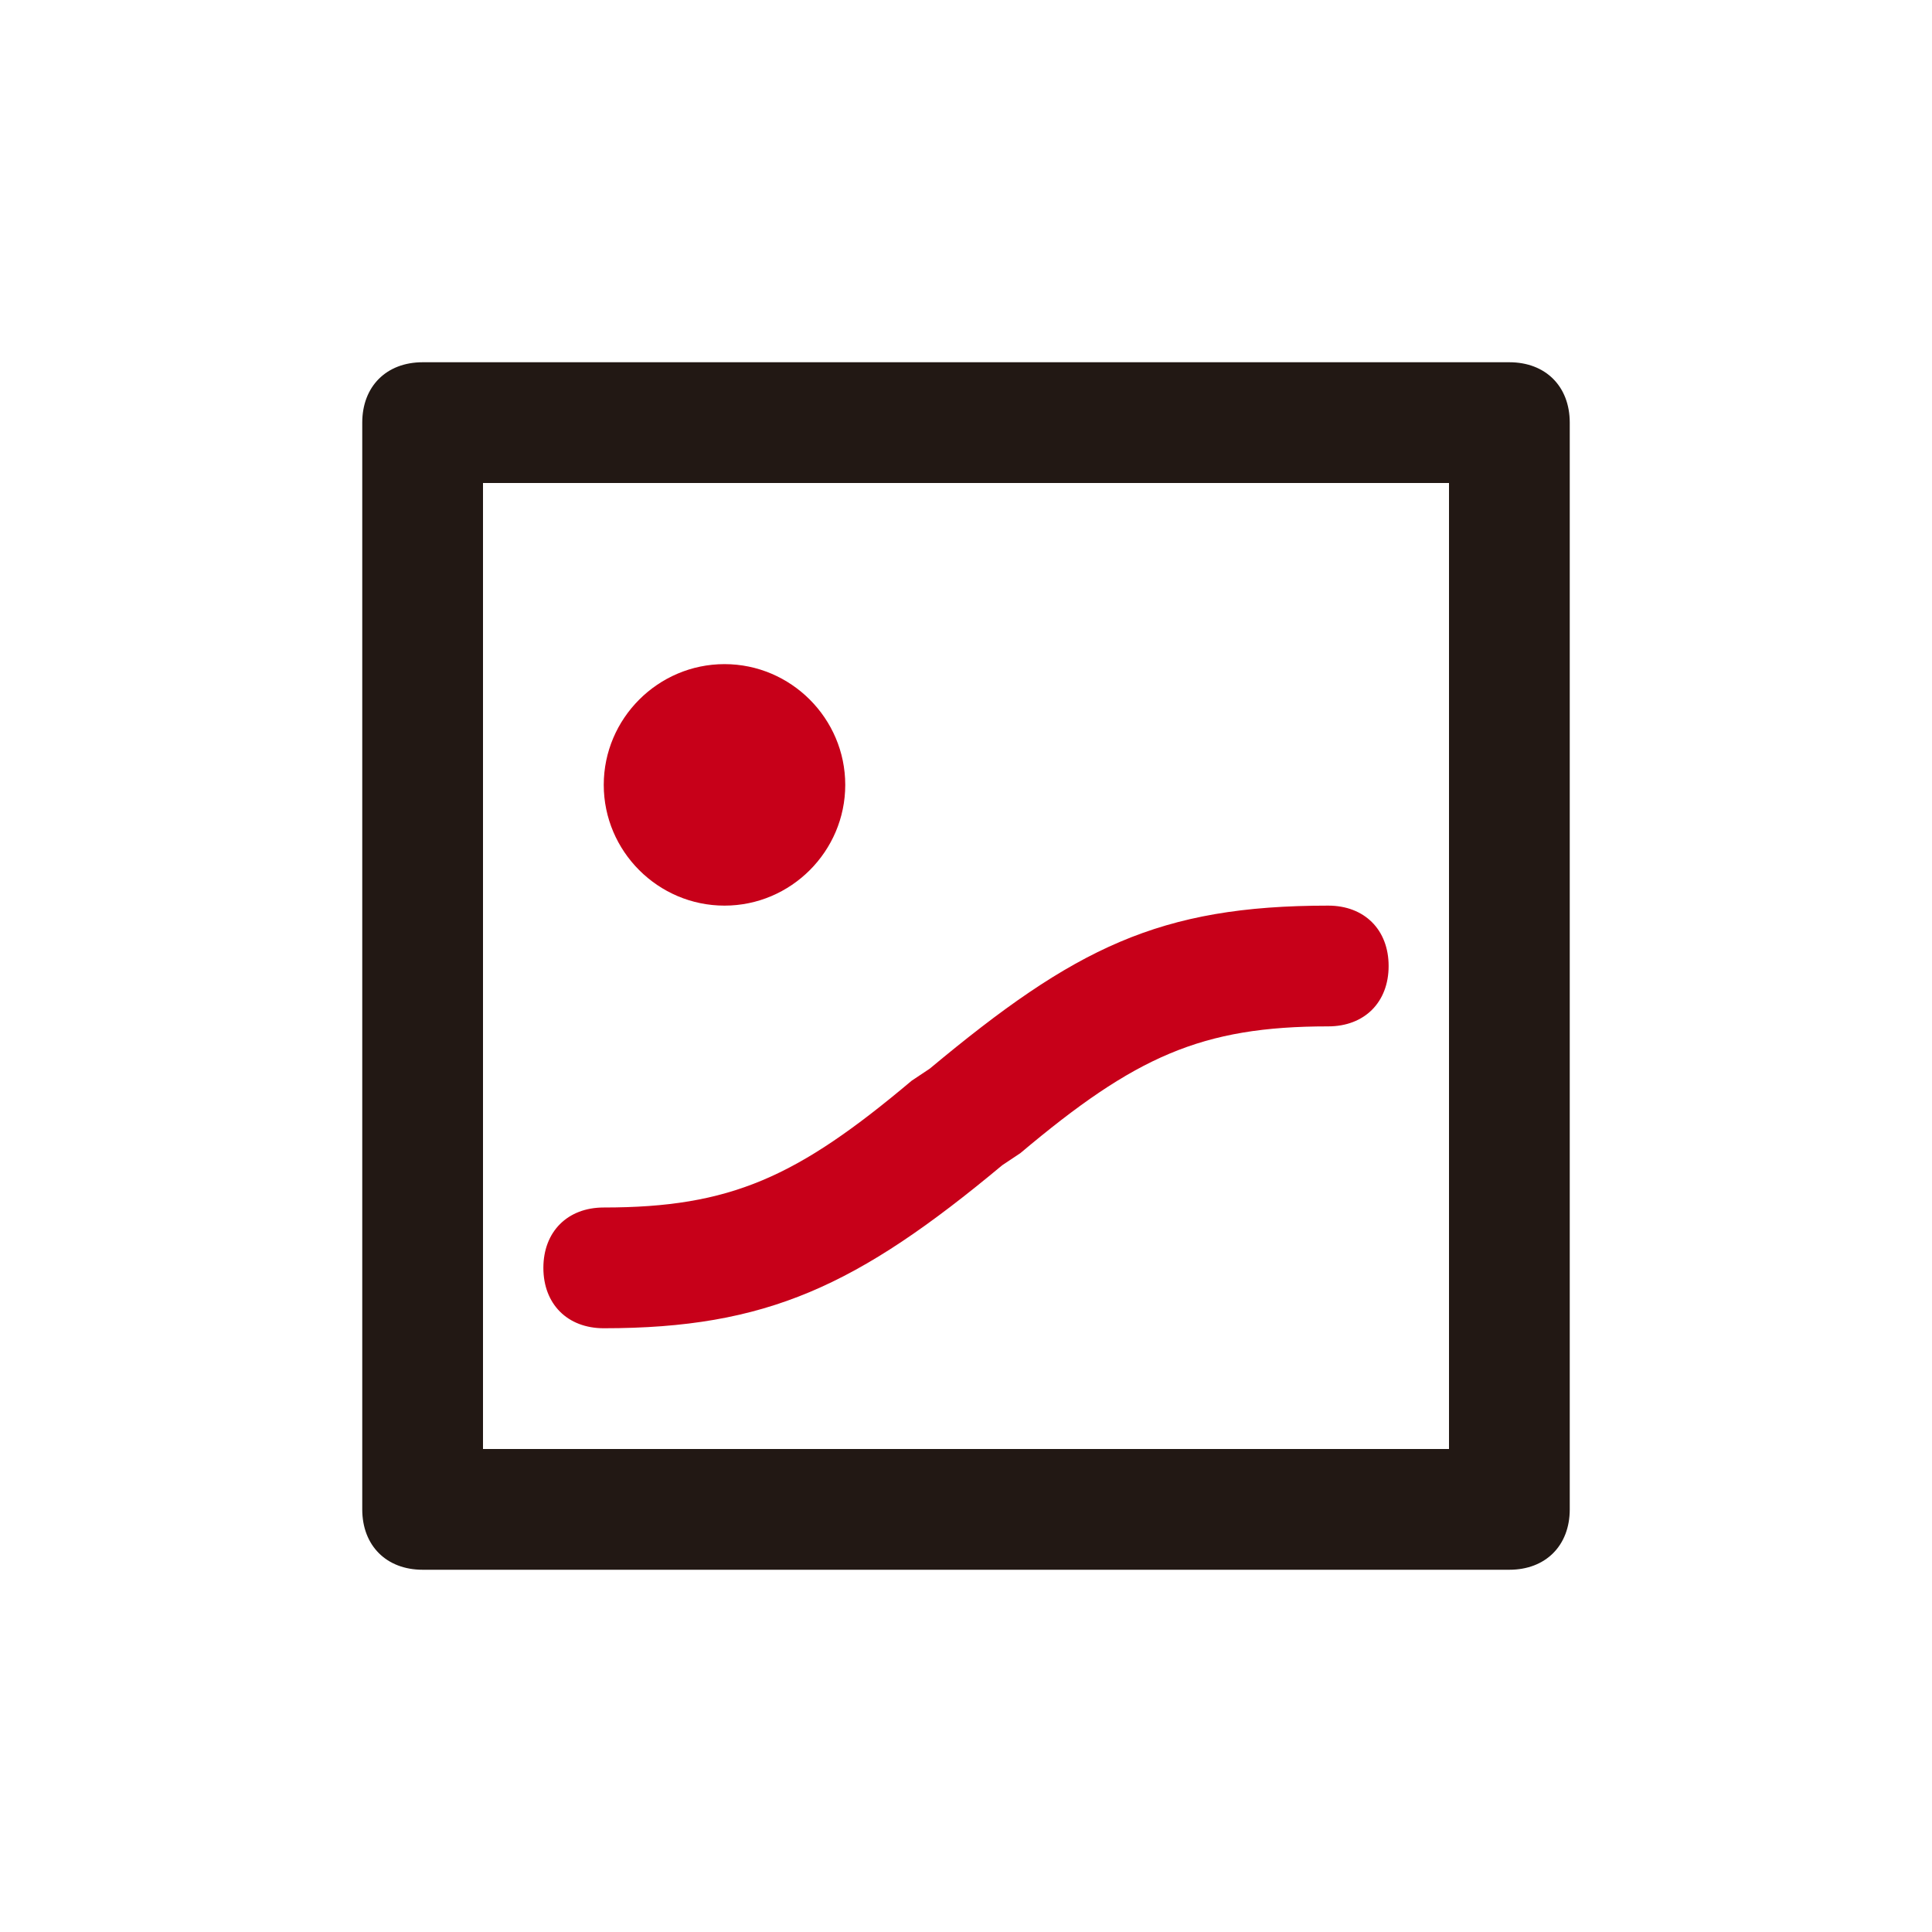 <?xml version="1.0" standalone="no"?><!DOCTYPE svg PUBLIC "-//W3C//DTD SVG 1.1//EN" "http://www.w3.org/Graphics/SVG/1.1/DTD/svg11.dtd"><svg t="1585558025747" class="icon" viewBox="0 0 1024 1024" version="1.1" xmlns="http://www.w3.org/2000/svg" p-id="2292" xmlns:xlink="http://www.w3.org/1999/xlink" width="200" height="200"><defs><style type="text/css"></style></defs><path d="M800 192c19.2 0 32 12.8 32 32v576c0 19.2-12.8 32-32 32H224c-19.2 0-32-12.8-32-32V224c0-19.2 12.8-32 32-32h576z m-32 64H256v512h512V256z" fill="#221814" p-id="2293"></path><path d="M704 480c19.2 0 32 12.8 32 32s-12.8 32-32 32c-67.2 0-102.4 16-163.2 67.2l-9.6 6.4c-76.8 64-124.8 86.4-211.2 86.4-19.2 0-32-12.8-32-32s12.8-32 32-32c67.2 0 102.4-16 163.2-67.2l9.6-6.4c76.8-64 121.6-86.4 211.2-86.4z m-320-128c35.2 0 64 28.8 64 64s-28.8 64-64 64-64-28.8-64-64 28.8-64 64-64z" fill="#C70019" p-id="2294"></path></svg>